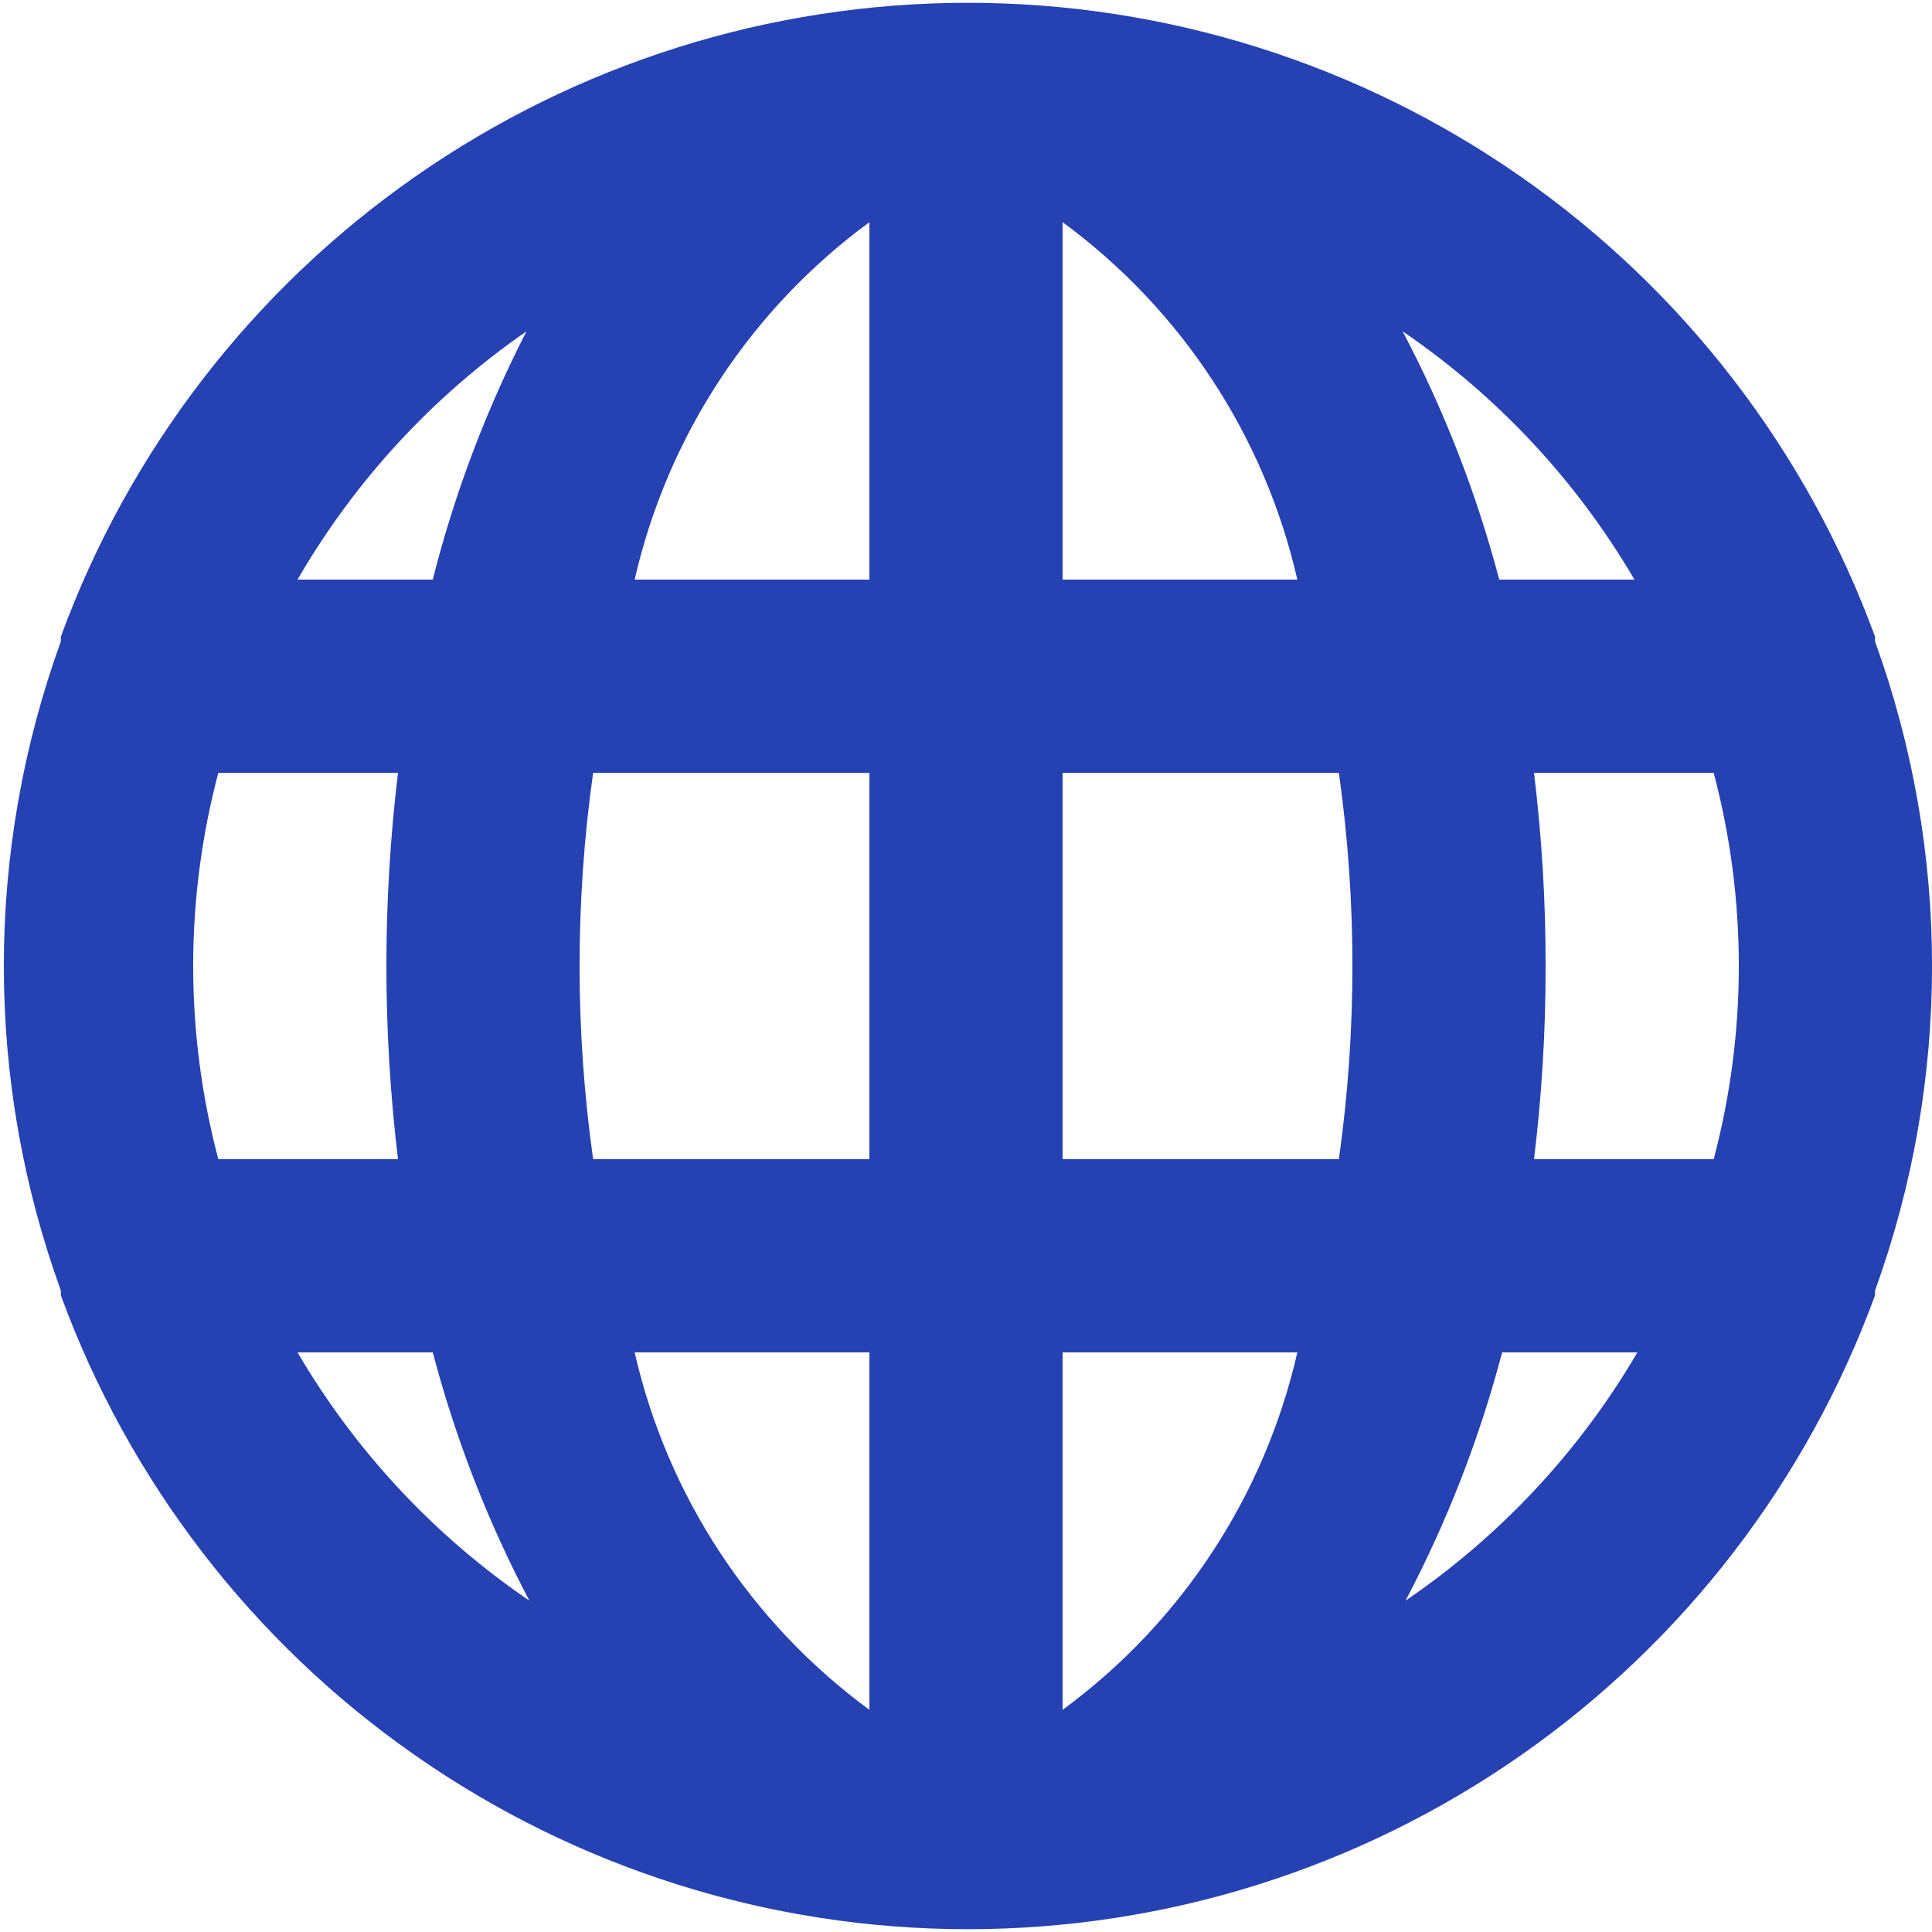 <svg width="20" height="20" viewBox="0 0 20 20" fill="none" xmlns="http://www.w3.org/2000/svg">
<path d="M19.41 6.64C19.41 6.64 19.41 6.64 19.41 6.59C18.705 4.666 17.427 3.005 15.748 1.832C14.068 0.658 12.069 0.029 10.02 0.029C7.971 0.029 5.972 0.658 4.293 1.832C2.613 3.005 1.335 4.666 0.63 6.59C0.63 6.59 0.63 6.59 0.63 6.64C-0.157 8.811 -0.157 11.189 0.63 13.36C0.63 13.36 0.63 13.36 0.63 13.41C1.335 15.334 2.613 16.995 4.293 18.168C5.972 19.342 7.971 19.971 10.02 19.971C12.069 19.971 14.068 19.342 15.748 18.168C17.427 16.995 18.705 15.334 19.41 13.41C19.41 13.41 19.41 13.41 19.41 13.36C20.197 11.189 20.197 8.811 19.41 6.64ZM2.26 12C1.913 10.689 1.913 9.311 2.26 8H4.12C3.96 9.329 3.96 10.671 4.12 12H2.26ZM3.08 14H4.48C4.715 14.892 5.05 15.754 5.48 16.57C4.499 15.902 3.68 15.024 3.08 14ZM4.48 6H3.08C3.671 4.979 4.48 4.101 5.45 3.43C5.031 4.247 4.705 5.109 4.48 6ZM9 17.7C7.772 16.799 6.909 15.485 6.57 14H9V17.7ZM9 12H6.14C5.953 10.673 5.953 9.327 6.14 8H9V12ZM9 6H6.57C6.909 4.515 7.772 3.201 9 2.3V6ZM16.92 6H15.52C15.285 5.108 14.95 4.246 14.52 3.43C15.501 4.098 16.32 4.976 16.92 6ZM11 2.3C12.228 3.201 13.091 4.515 13.43 6H11V2.3ZM11 17.7V14H13.43C13.091 15.485 12.228 16.799 11 17.7ZM13.86 12H11V8H13.86C14.047 9.327 14.047 10.673 13.86 12ZM14.55 16.57C14.98 15.754 15.315 14.892 15.55 14H16.95C16.351 15.024 15.531 15.902 14.55 16.57ZM17.74 12H15.88C15.961 11.336 16.001 10.668 16 10C16.001 9.332 15.961 8.664 15.88 8H17.74C18.087 9.311 18.087 10.689 17.74 12Z" fill="#2541B2"/>
</svg>
